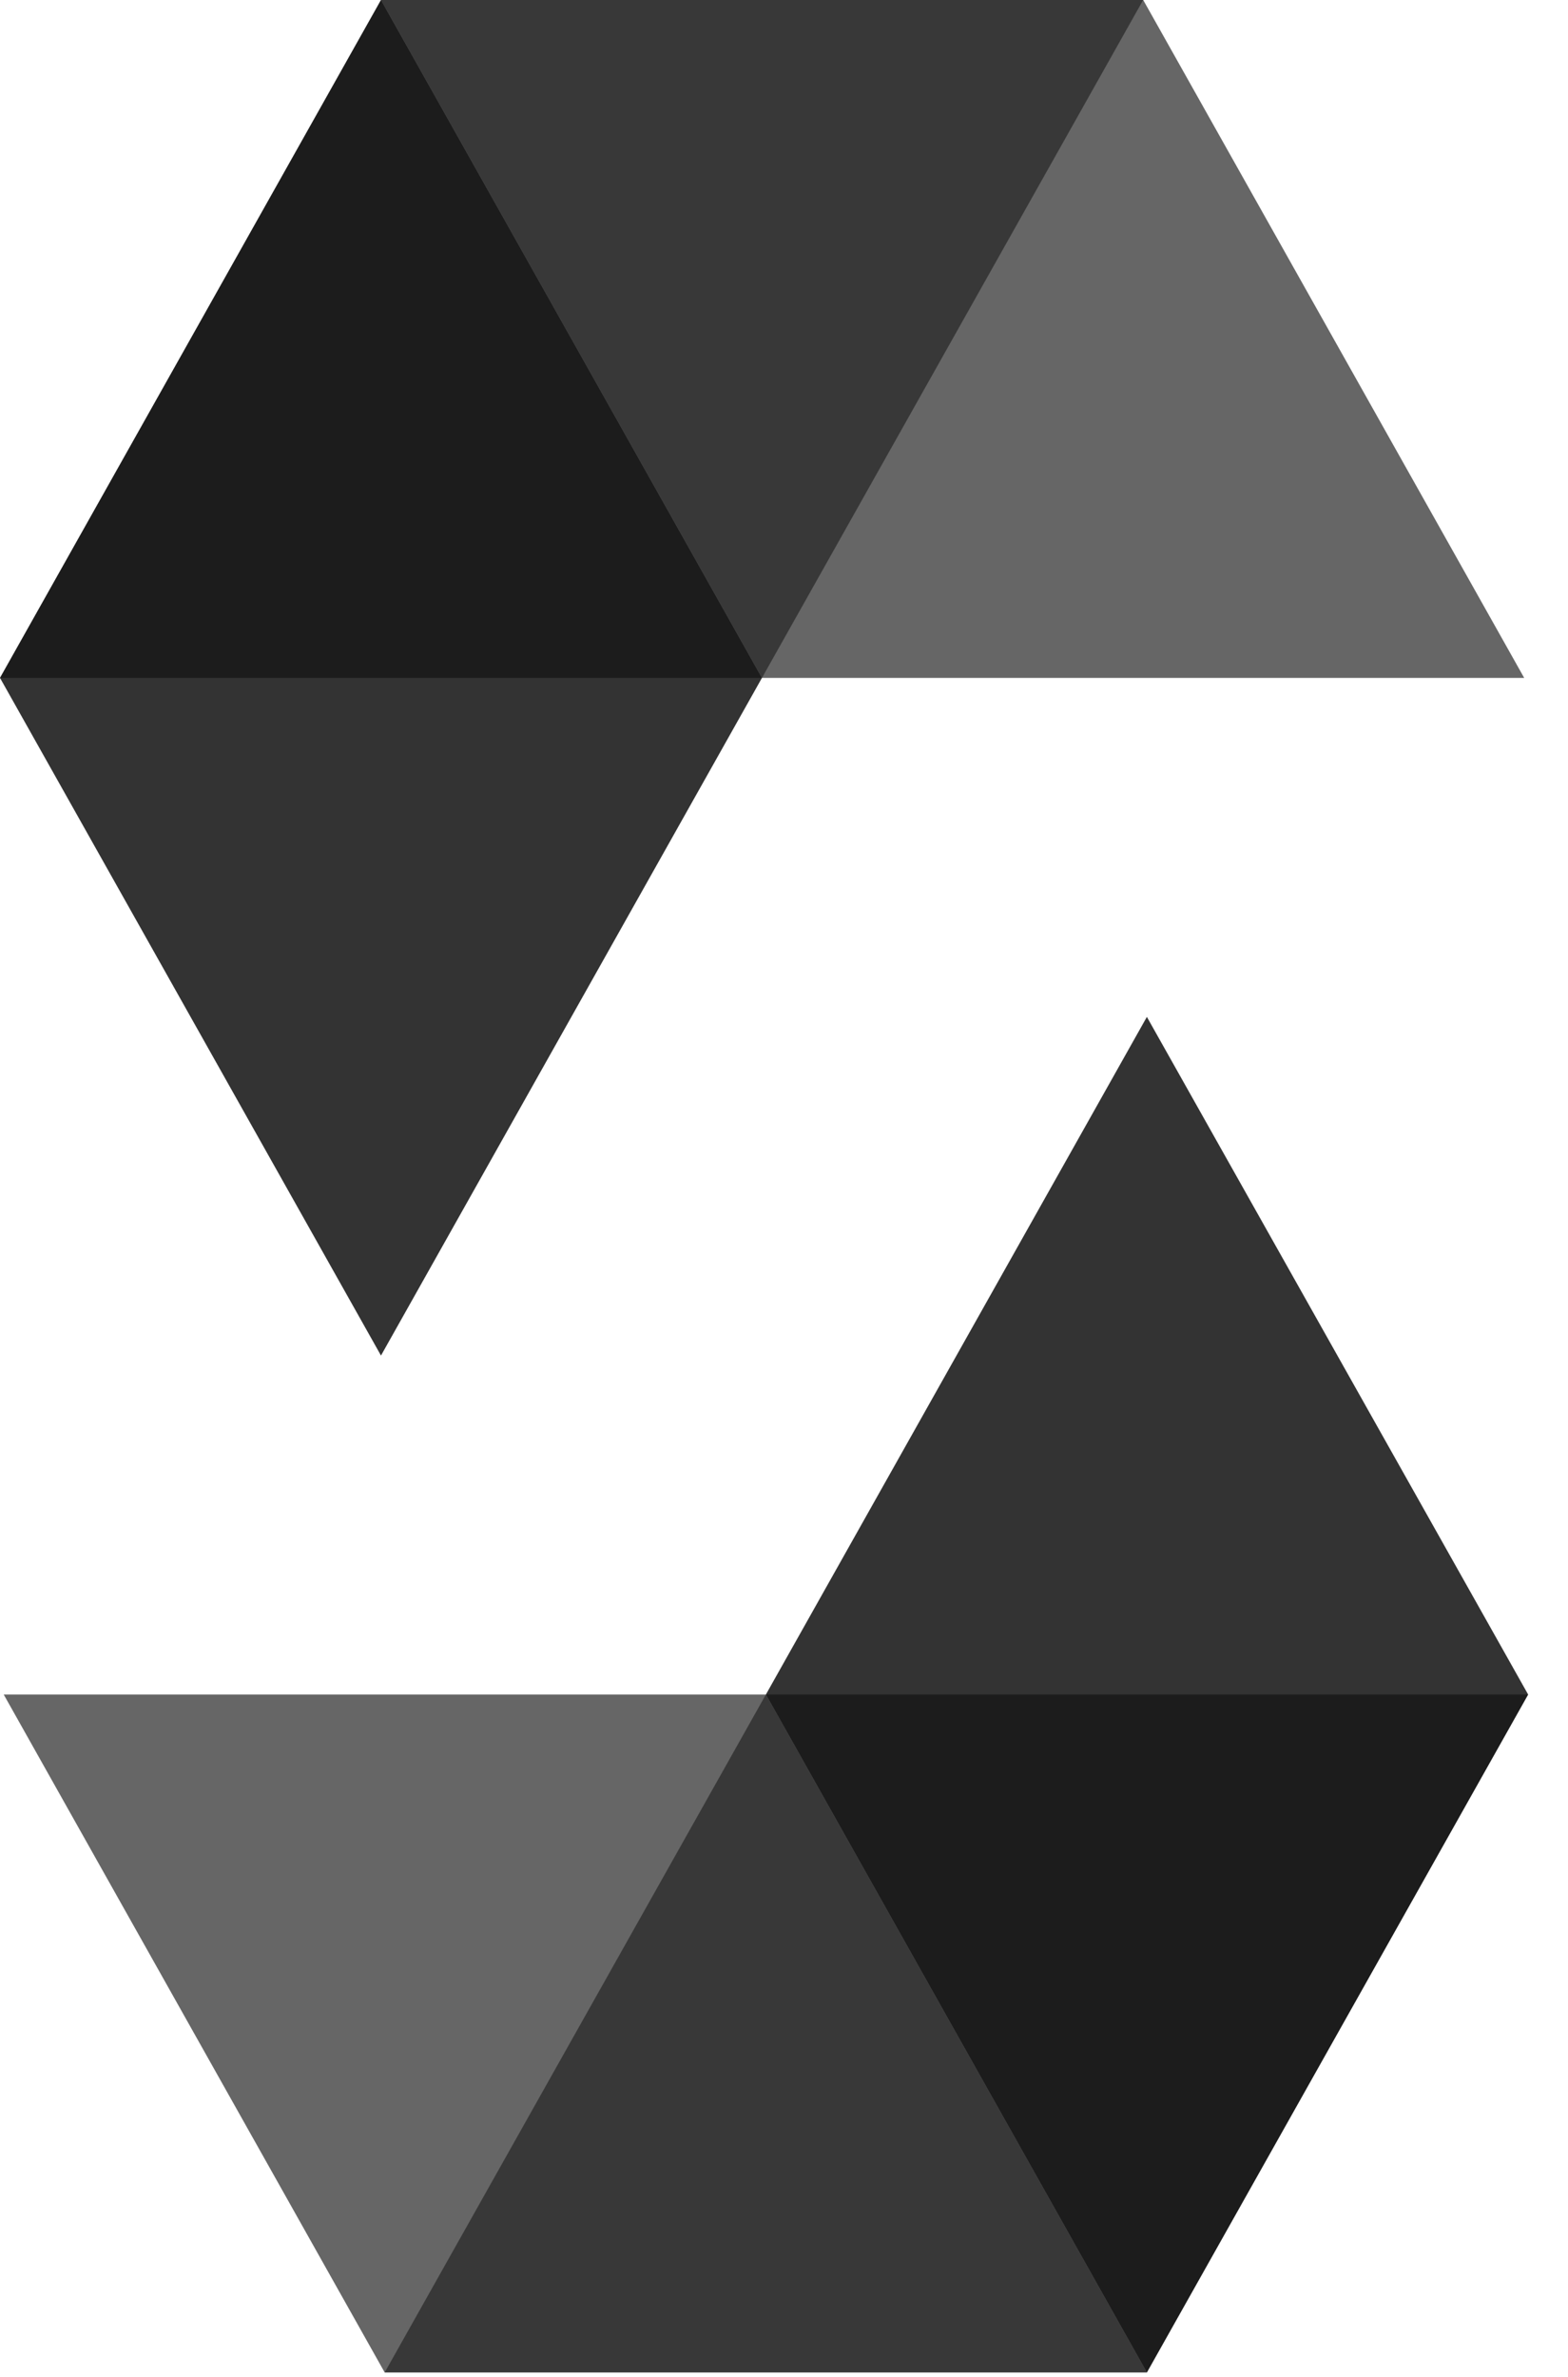 <svg width="33" height="50" viewBox="0 0 33 50" fill="none" xmlns="http://www.w3.org/2000/svg">
<g clip-path="url(#clip0_403_562)">
<path opacity="0.45" d="M24.059 0L16.036 14.26H0L8.018 0H24.059Z" fill="black"/>
<path opacity="0.6" d="M16.036 14.26H32.078L24.06 0H8.018L16.036 14.26Z" fill="black"/>
<path opacity="0.8" d="M8.018 28.515L16.036 14.26L8.018 0L0 14.26L8.018 28.515Z" fill="black"/>
<path opacity="0.45" d="M8.096 49.906L16.119 35.645H32.161L24.137 49.906H8.096Z" fill="black"/>
<path opacity="0.6" d="M16.119 35.645H0.078L8.096 49.906H24.137L16.119 35.645Z" fill="black"/>
<path opacity="0.8" d="M24.137 21.391L16.119 35.645L24.137 49.906L32.161 35.645L24.137 21.391Z" fill="black"/>
</g>
<defs>
<clipPath id="clip0_403_562">
<rect width="32.161" height="50" fill="white"/>
</clipPath>
</defs>
</svg>
